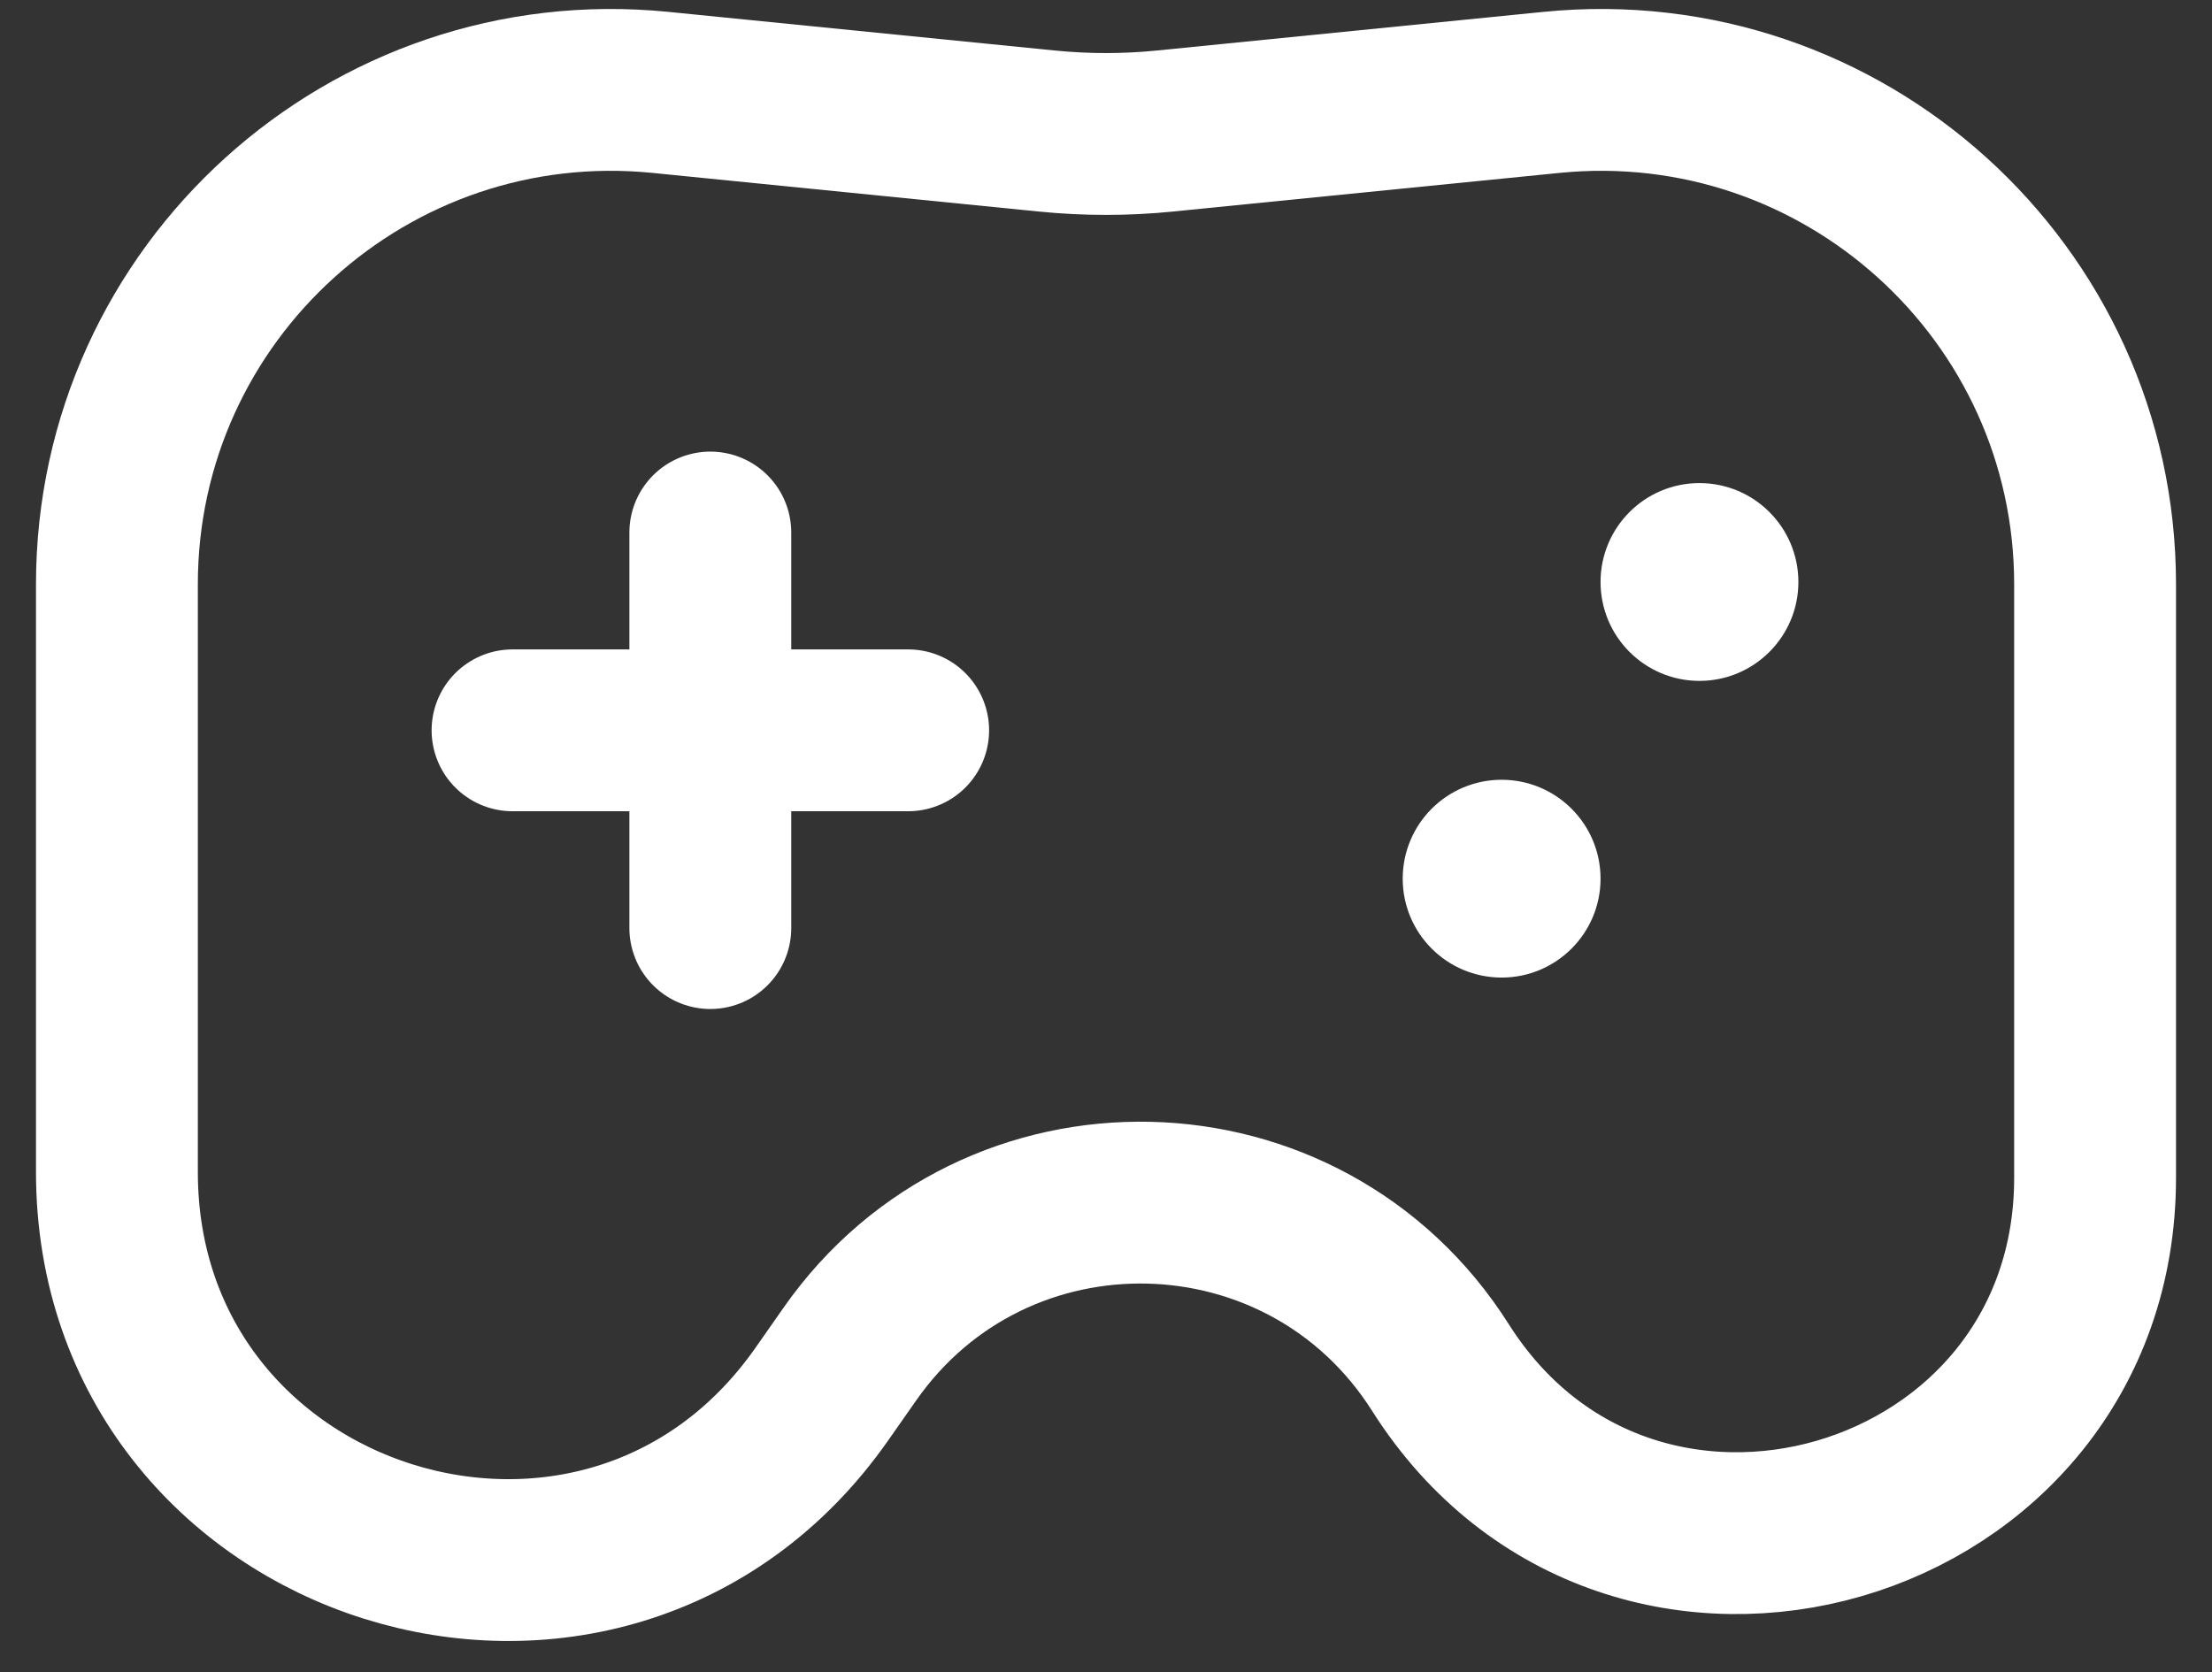 <svg width="41" height="31" viewBox="0 0 41 31" fill="none" xmlns="http://www.w3.org/2000/svg">
<rect x="0" y="0" width="41" height="31" fill="#333333" stroke="none"/>
<path d="M2.167 10.834C2.167 5.411 6.849 1.173 12.245 1.713L19.405 2.429C20.133 2.502 20.866 2.502 21.594 2.429L28.754 1.713C34.151 1.173 38.833 5.411 38.833 10.834V21.833C38.833 28.421 30.224 30.918 26.699 25.352C24.187 21.386 18.447 21.253 15.754 25.1L15.233 25.844C11.206 31.597 2.167 28.748 2.167 21.725V10.834Z" stroke="white" stroke-width="3"/>
<circle cx="31.5" cy="10.789" r="1.5" fill="white" stroke="white" stroke-width="0.667"/>
<circle cx="27.833" cy="16.289" r="1.5" fill="white" stroke="white" stroke-width="0.667"/>
<path d="M13.166 17.205L13.166 9.872" stroke="white" stroke-width="3" stroke-linecap="round" stroke-linejoin="round"/>
<path d="M9.5 13.539L16.833 13.539" stroke="white" stroke-width="3" stroke-linecap="round" stroke-linejoin="round"/>
</svg>
